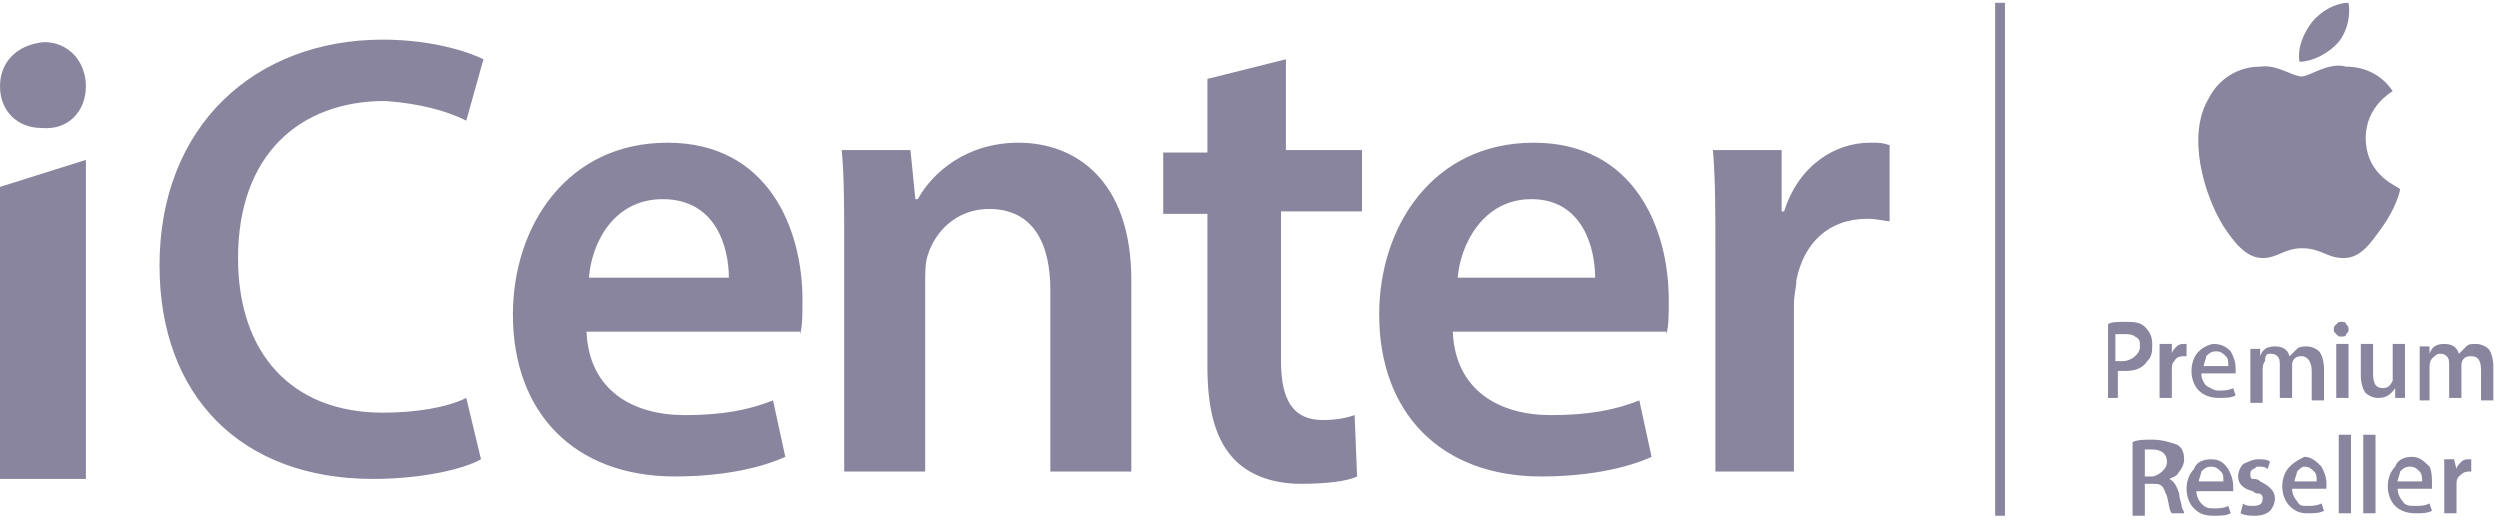<svg width="157" height="33" viewBox="0 0 157 33" fill="none" xmlns="http://www.w3.org/2000/svg">
<path d="M156.581 24.99V22.987C156.581 22.524 156.427 22.062 156.273 21.908C156.118 21.754 155.81 21.6 155.502 21.6C155.194 21.6 155.04 21.6 154.885 21.754C154.731 21.908 154.577 22.062 154.423 22.216C154.269 21.754 153.961 21.6 153.498 21.6C153.036 21.6 152.728 21.754 152.574 22.216V21.754H151.957C151.957 22.062 151.957 22.37 151.957 22.678V25.144H152.574V23.141C152.574 22.987 152.574 22.678 152.728 22.524C152.882 22.37 153.036 22.216 153.19 22.216C153.344 22.216 153.498 22.216 153.653 22.37C153.807 22.524 153.807 22.678 153.807 22.987V24.99H154.577V22.987C154.577 22.833 154.577 22.678 154.731 22.524C154.885 22.37 155.04 22.37 155.194 22.37C155.656 22.37 155.81 22.678 155.81 23.295V25.144H156.581V24.99ZM152.574 29.305C152.266 28.997 151.957 28.689 151.495 28.689C151.033 28.689 150.57 28.843 150.416 29.305C150.108 29.614 149.954 30.076 149.954 30.538C149.954 31.001 150.108 31.463 150.416 31.771C150.724 32.08 151.187 32.234 151.649 32.234C152.111 32.234 152.42 32.234 152.728 32.08L152.574 31.617C152.266 31.771 151.957 31.771 151.649 31.771C151.341 31.771 151.033 31.771 150.879 31.463C150.724 31.309 150.57 31.001 150.57 30.692H152.728C152.728 30.538 152.728 30.538 152.728 30.384C152.728 30.076 152.728 29.614 152.574 29.305ZM152.111 30.23H150.57C150.57 30.076 150.724 29.768 150.724 29.614C150.879 29.459 151.033 29.305 151.341 29.305C151.649 29.305 151.803 29.459 151.957 29.614C152.111 29.768 152.111 30.076 152.111 30.23ZM150.416 24.99H151.033C151.033 24.682 151.033 24.374 151.033 24.066V21.6H150.262V23.603C150.262 23.757 150.262 23.757 150.262 23.911C150.108 24.22 149.954 24.374 149.646 24.374C149.183 24.374 149.029 24.066 149.029 23.449V21.6H148.259V23.603C148.259 24.066 148.413 24.528 148.567 24.682C148.721 24.836 149.029 24.99 149.337 24.99C149.8 24.99 150.108 24.836 150.416 24.374V24.99ZM148.567 8.654C148.567 6.651 150.262 5.726 150.262 5.726C149.337 4.339 147.95 4.185 147.334 4.185C146.255 3.876 145.022 4.801 144.56 4.801C143.943 4.801 143.019 4.031 141.94 4.185C140.553 4.185 139.32 4.955 138.703 6.188C137.316 8.5 138.395 12.199 139.628 14.202C140.245 15.127 141.015 16.206 142.094 16.206C143.019 16.206 143.481 15.589 144.56 15.589C145.793 15.589 146.101 16.206 147.18 16.206C148.259 16.206 148.875 15.281 149.646 14.202C150.416 13.123 150.724 12.045 150.724 11.89C150.724 11.736 148.567 11.12 148.567 8.654ZM146.717 2.798C147.334 2.181 147.642 1.102 147.488 0.178C146.717 0.178 145.793 0.64 145.176 1.411C144.714 2.027 144.252 2.952 144.406 3.876C145.176 3.876 146.101 3.414 146.717 2.798ZM138.087 22.062C137.779 22.37 137.625 22.833 137.625 23.295C137.625 23.757 137.779 24.22 138.087 24.528C138.395 24.836 138.858 24.99 139.32 24.99C139.782 24.99 140.09 24.99 140.399 24.836L140.245 24.374C139.936 24.528 139.628 24.528 139.32 24.528C139.012 24.528 138.858 24.374 138.549 24.22C138.395 24.066 138.241 23.757 138.241 23.449H140.399C140.399 23.295 140.399 23.295 140.399 23.141C140.399 22.678 140.245 22.37 140.09 22.062C139.782 21.754 139.474 21.6 139.012 21.6C138.858 21.6 138.395 21.754 138.087 22.062ZM138.395 22.987C138.395 22.833 138.549 22.524 138.549 22.37C138.703 22.216 138.858 22.062 139.166 22.062C139.474 22.062 139.628 22.216 139.782 22.37C139.936 22.524 139.936 22.678 139.936 22.987H138.395ZM138.858 28.843C138.395 28.843 137.933 28.997 137.779 29.459C137.471 29.768 137.316 30.23 137.316 30.692C137.316 31.155 137.471 31.617 137.779 31.925C138.087 32.234 138.395 32.388 139.012 32.388C139.474 32.388 139.782 32.388 140.09 32.234L139.936 31.771C139.628 31.925 139.32 31.925 139.012 31.925C138.703 31.925 138.549 31.925 138.241 31.617C138.087 31.463 137.933 31.155 137.933 30.846H140.245C140.245 30.692 140.245 30.692 140.245 30.538C140.245 30.076 140.09 29.768 139.936 29.459C139.628 28.997 139.32 28.843 138.858 28.843ZM138.858 29.305C139.166 29.305 139.32 29.459 139.474 29.614C139.628 29.768 139.628 29.922 139.628 30.23H138.087C138.087 30.076 138.241 29.768 138.241 29.614C138.395 29.459 138.549 29.305 138.858 29.305ZM137.162 22.37H137.316V21.6H137.162C137.008 21.6 136.854 21.6 136.7 21.754C136.546 21.908 136.392 22.062 136.392 22.216V21.6H135.621C135.621 21.908 135.621 22.216 135.621 22.678V24.99H136.392V23.295C136.392 22.987 136.392 22.833 136.546 22.678C136.7 22.37 137.008 22.37 137.162 22.37ZM134.851 22.678C135.159 22.37 135.159 22.062 135.159 21.6C135.159 21.137 135.005 20.829 134.696 20.521C134.388 20.213 133.926 20.213 133.464 20.213C133.001 20.213 132.539 20.213 132.385 20.367V24.99H133.001V23.295C133.155 23.295 133.309 23.295 133.464 23.295C134.08 23.295 134.542 23.141 134.851 22.678ZM134.388 21.754C134.388 22.062 134.234 22.216 134.08 22.37C133.926 22.524 133.618 22.678 133.309 22.678C133.155 22.678 133.001 22.678 132.847 22.678V20.983C133.001 20.983 133.155 20.983 133.309 20.983C133.618 20.983 133.926 20.983 134.08 21.137C134.388 21.291 134.388 21.445 134.388 21.754ZM135.159 27.61C134.696 27.61 134.234 27.61 133.926 27.764V32.388H134.696V30.384H135.159C135.467 30.384 135.621 30.384 135.775 30.538C135.929 30.692 135.929 30.846 136.084 31.155C136.238 31.771 136.238 32.08 136.392 32.234H137.162C137.162 32.08 137.008 31.925 137.008 31.771C137.008 31.617 136.854 31.309 136.854 31.001C136.7 30.538 136.546 30.23 136.238 30.076C136.546 29.922 136.7 29.922 136.854 29.614C137.008 29.459 137.162 29.151 137.162 28.843C137.162 28.381 137.008 28.073 136.7 27.918C136.238 27.764 135.775 27.61 135.159 27.61ZM134.696 28.227C134.851 28.227 135.005 28.227 135.159 28.227C135.775 28.227 136.084 28.535 136.084 28.997C136.084 29.305 135.929 29.459 135.775 29.614C135.621 29.768 135.313 29.922 135.159 29.922H134.696V28.227ZM140.861 31.617L140.707 32.234C141.015 32.388 141.323 32.388 141.632 32.388C142.094 32.388 142.402 32.234 142.556 32.08C142.71 31.925 142.865 31.617 142.865 31.309C142.865 30.846 142.556 30.538 141.94 30.23C141.786 30.076 141.632 30.076 141.478 30.076C141.323 30.076 141.323 29.922 141.323 29.768C141.323 29.614 141.323 29.614 141.478 29.459C141.632 29.459 141.632 29.305 141.786 29.305C142.094 29.305 142.248 29.305 142.402 29.459L142.556 28.997C142.402 28.843 142.094 28.843 141.786 28.843C141.478 28.843 141.169 28.997 140.861 29.151C140.707 29.305 140.553 29.614 140.553 29.922C140.553 30.384 140.861 30.692 141.478 30.846C141.632 31.001 141.786 31.001 141.94 31.001C142.094 31.155 142.094 31.155 142.094 31.309C142.094 31.617 141.94 31.771 141.478 31.771C141.323 31.771 141.015 31.771 140.861 31.617ZM142.556 22.216C142.71 22.216 142.865 22.216 143.019 22.37C143.173 22.524 143.173 22.678 143.173 22.987V24.99H143.943V22.987C143.943 22.833 143.943 22.678 144.097 22.524C144.252 22.37 144.406 22.37 144.56 22.37C144.868 22.37 145.176 22.678 145.176 23.295V25.144H145.947V23.141C145.947 22.678 145.793 22.216 145.639 22.062C145.485 21.908 145.176 21.754 144.868 21.754C144.714 21.754 144.406 21.754 144.252 21.908C144.097 22.062 143.943 22.216 143.789 22.37C143.635 21.908 143.327 21.754 142.865 21.754C142.402 21.754 142.094 21.908 141.94 22.37V21.908H141.323C141.323 22.216 141.323 22.524 141.323 22.833V25.298H142.094V23.295C142.094 23.141 142.094 22.833 142.248 22.678C142.248 22.216 142.402 22.216 142.556 22.216ZM143.789 29.305C143.481 29.614 143.327 30.076 143.327 30.538C143.327 31.001 143.481 31.463 143.789 31.771C144.097 32.08 144.406 32.234 144.868 32.234C145.33 32.234 145.639 32.234 145.947 32.08L145.793 31.617C145.484 31.771 145.176 31.771 144.868 31.771C144.56 31.771 144.406 31.771 144.252 31.463C144.097 31.309 143.943 31.001 143.943 30.692H146.101C146.101 30.538 146.101 30.538 146.101 30.384C146.101 29.922 145.947 29.614 145.793 29.305C145.484 28.997 145.176 28.689 144.714 28.689C144.406 28.843 144.097 28.997 143.789 29.305ZM144.097 30.23C144.097 30.076 144.252 29.768 144.252 29.614C144.406 29.459 144.56 29.305 144.714 29.305C145.022 29.305 145.176 29.459 145.33 29.614C145.485 29.768 145.485 29.922 145.485 30.23H144.097ZM146.717 20.367C146.563 20.521 146.563 20.521 146.563 20.675C146.563 20.829 146.563 20.829 146.717 20.983C146.872 21.137 146.872 21.137 147.026 21.137C147.18 21.137 147.334 21.137 147.334 20.983C147.488 20.829 147.488 20.829 147.488 20.675C147.488 20.521 147.488 20.521 147.334 20.367C147.334 20.213 147.18 20.213 147.026 20.213C146.872 20.213 146.872 20.213 146.717 20.367ZM147.488 21.6H146.717V24.99H147.488V21.6ZM147.642 27.302H146.872V32.234H147.642V27.302ZM149.183 27.302H148.413V32.234H149.183V27.302ZM154.115 28.843H153.498C153.498 29.151 153.498 29.459 153.498 29.922V32.234H154.269V30.538C154.269 30.23 154.269 30.076 154.423 29.922C154.577 29.768 154.731 29.614 155.04 29.614C155.194 29.614 155.194 29.614 155.194 29.614V28.843H155.04C154.885 28.843 154.731 28.843 154.577 28.997C154.423 29.151 154.269 29.305 154.269 29.459L154.115 28.843Z" fill="#8A859E"/>
<path d="M125.911 0.178H125.295V32.388H125.911V0.178Z" fill="#8A859E"/>
<path d="M118.668 13.894V9.116C118.206 8.962 118.052 8.962 117.435 8.962C115.278 8.962 112.966 10.349 112.041 13.277H111.887V9.425H107.572C107.726 11.274 107.726 13.123 107.726 15.897V29.614H112.658V19.134C112.658 18.517 112.812 18.055 112.812 17.593C113.274 15.281 114.815 13.74 117.281 13.74C117.898 13.74 118.36 13.894 118.668 13.894ZM104.644 20.983C104.798 20.521 104.798 19.75 104.798 18.826C104.798 14.356 102.64 8.962 96.322 8.962C90.003 8.962 86.612 14.202 86.612 19.75C86.612 25.915 90.465 29.922 96.784 29.922C99.558 29.922 102.024 29.459 103.719 28.689L102.949 25.144C101.408 25.761 99.712 26.069 97.401 26.069C94.164 26.069 91.39 24.528 91.236 20.829H104.644V20.983ZM100.175 17.439H91.544C91.698 15.435 93.085 12.507 96.168 12.507C99.404 12.507 100.175 15.589 100.175 17.439ZM80.756 13.277H85.534V9.425H80.756V3.722L75.825 4.955V9.579H73.05V13.432H75.825V22.987C75.825 25.607 76.287 27.456 77.366 28.689C78.29 29.768 79.832 30.384 81.681 30.384C83.222 30.384 84.609 30.23 85.225 29.922L85.071 26.069C84.609 26.223 83.993 26.377 83.068 26.377C81.219 26.377 80.448 25.144 80.448 22.678V13.277H80.756ZM66.115 29.614H71.047V17.593C71.047 11.274 67.502 8.962 63.958 8.962C60.721 8.962 58.564 10.812 57.639 12.507H57.485L57.177 9.425H52.861C53.016 11.12 53.016 13.123 53.016 15.435V29.614H58.101V17.747C58.101 17.13 58.101 16.514 58.255 16.052C58.718 14.51 60.105 13.123 62.108 13.123C64.882 13.123 65.961 15.281 65.961 18.209V29.614H66.115ZM50.242 20.983C50.396 20.521 50.396 19.75 50.396 18.826C50.396 14.356 48.238 8.962 41.919 8.962C35.601 8.962 32.21 14.202 32.21 19.75C32.21 25.915 36.063 29.922 42.382 29.922C45.156 29.922 47.621 29.459 49.317 28.689L48.546 25.144C47.005 25.761 45.31 26.069 42.998 26.069C39.762 26.069 36.988 24.528 36.834 20.829H50.242V20.983ZM45.772 17.439H36.988C37.142 15.281 38.529 12.507 41.611 12.507C45.002 12.507 45.772 15.589 45.772 17.439ZM29.282 7.575L30.361 3.722C29.436 3.26 27.124 2.489 24.042 2.489C16.028 2.489 10.018 7.883 10.018 16.668C10.018 24.836 15.103 30.076 23.425 30.076C26.508 30.076 29.128 29.459 30.207 28.843L29.282 24.99C28.049 25.607 26.046 25.915 24.042 25.915C18.34 25.915 14.949 22.216 14.949 16.206C14.949 9.733 18.802 6.342 24.196 6.342C26.354 6.496 28.049 6.959 29.282 7.575Z" fill="#8A859E"/>
<path d="M0 30.076H5.394V10.041L0 11.736V30.076ZM5.394 5.418C5.394 3.877 4.315 2.644 2.774 2.644C1.079 2.798 0 3.877 0 5.418C0 6.959 1.079 8.038 2.62 8.038C4.315 8.192 5.394 6.959 5.394 5.418Z" fill="#8A859E"/>
</svg>
